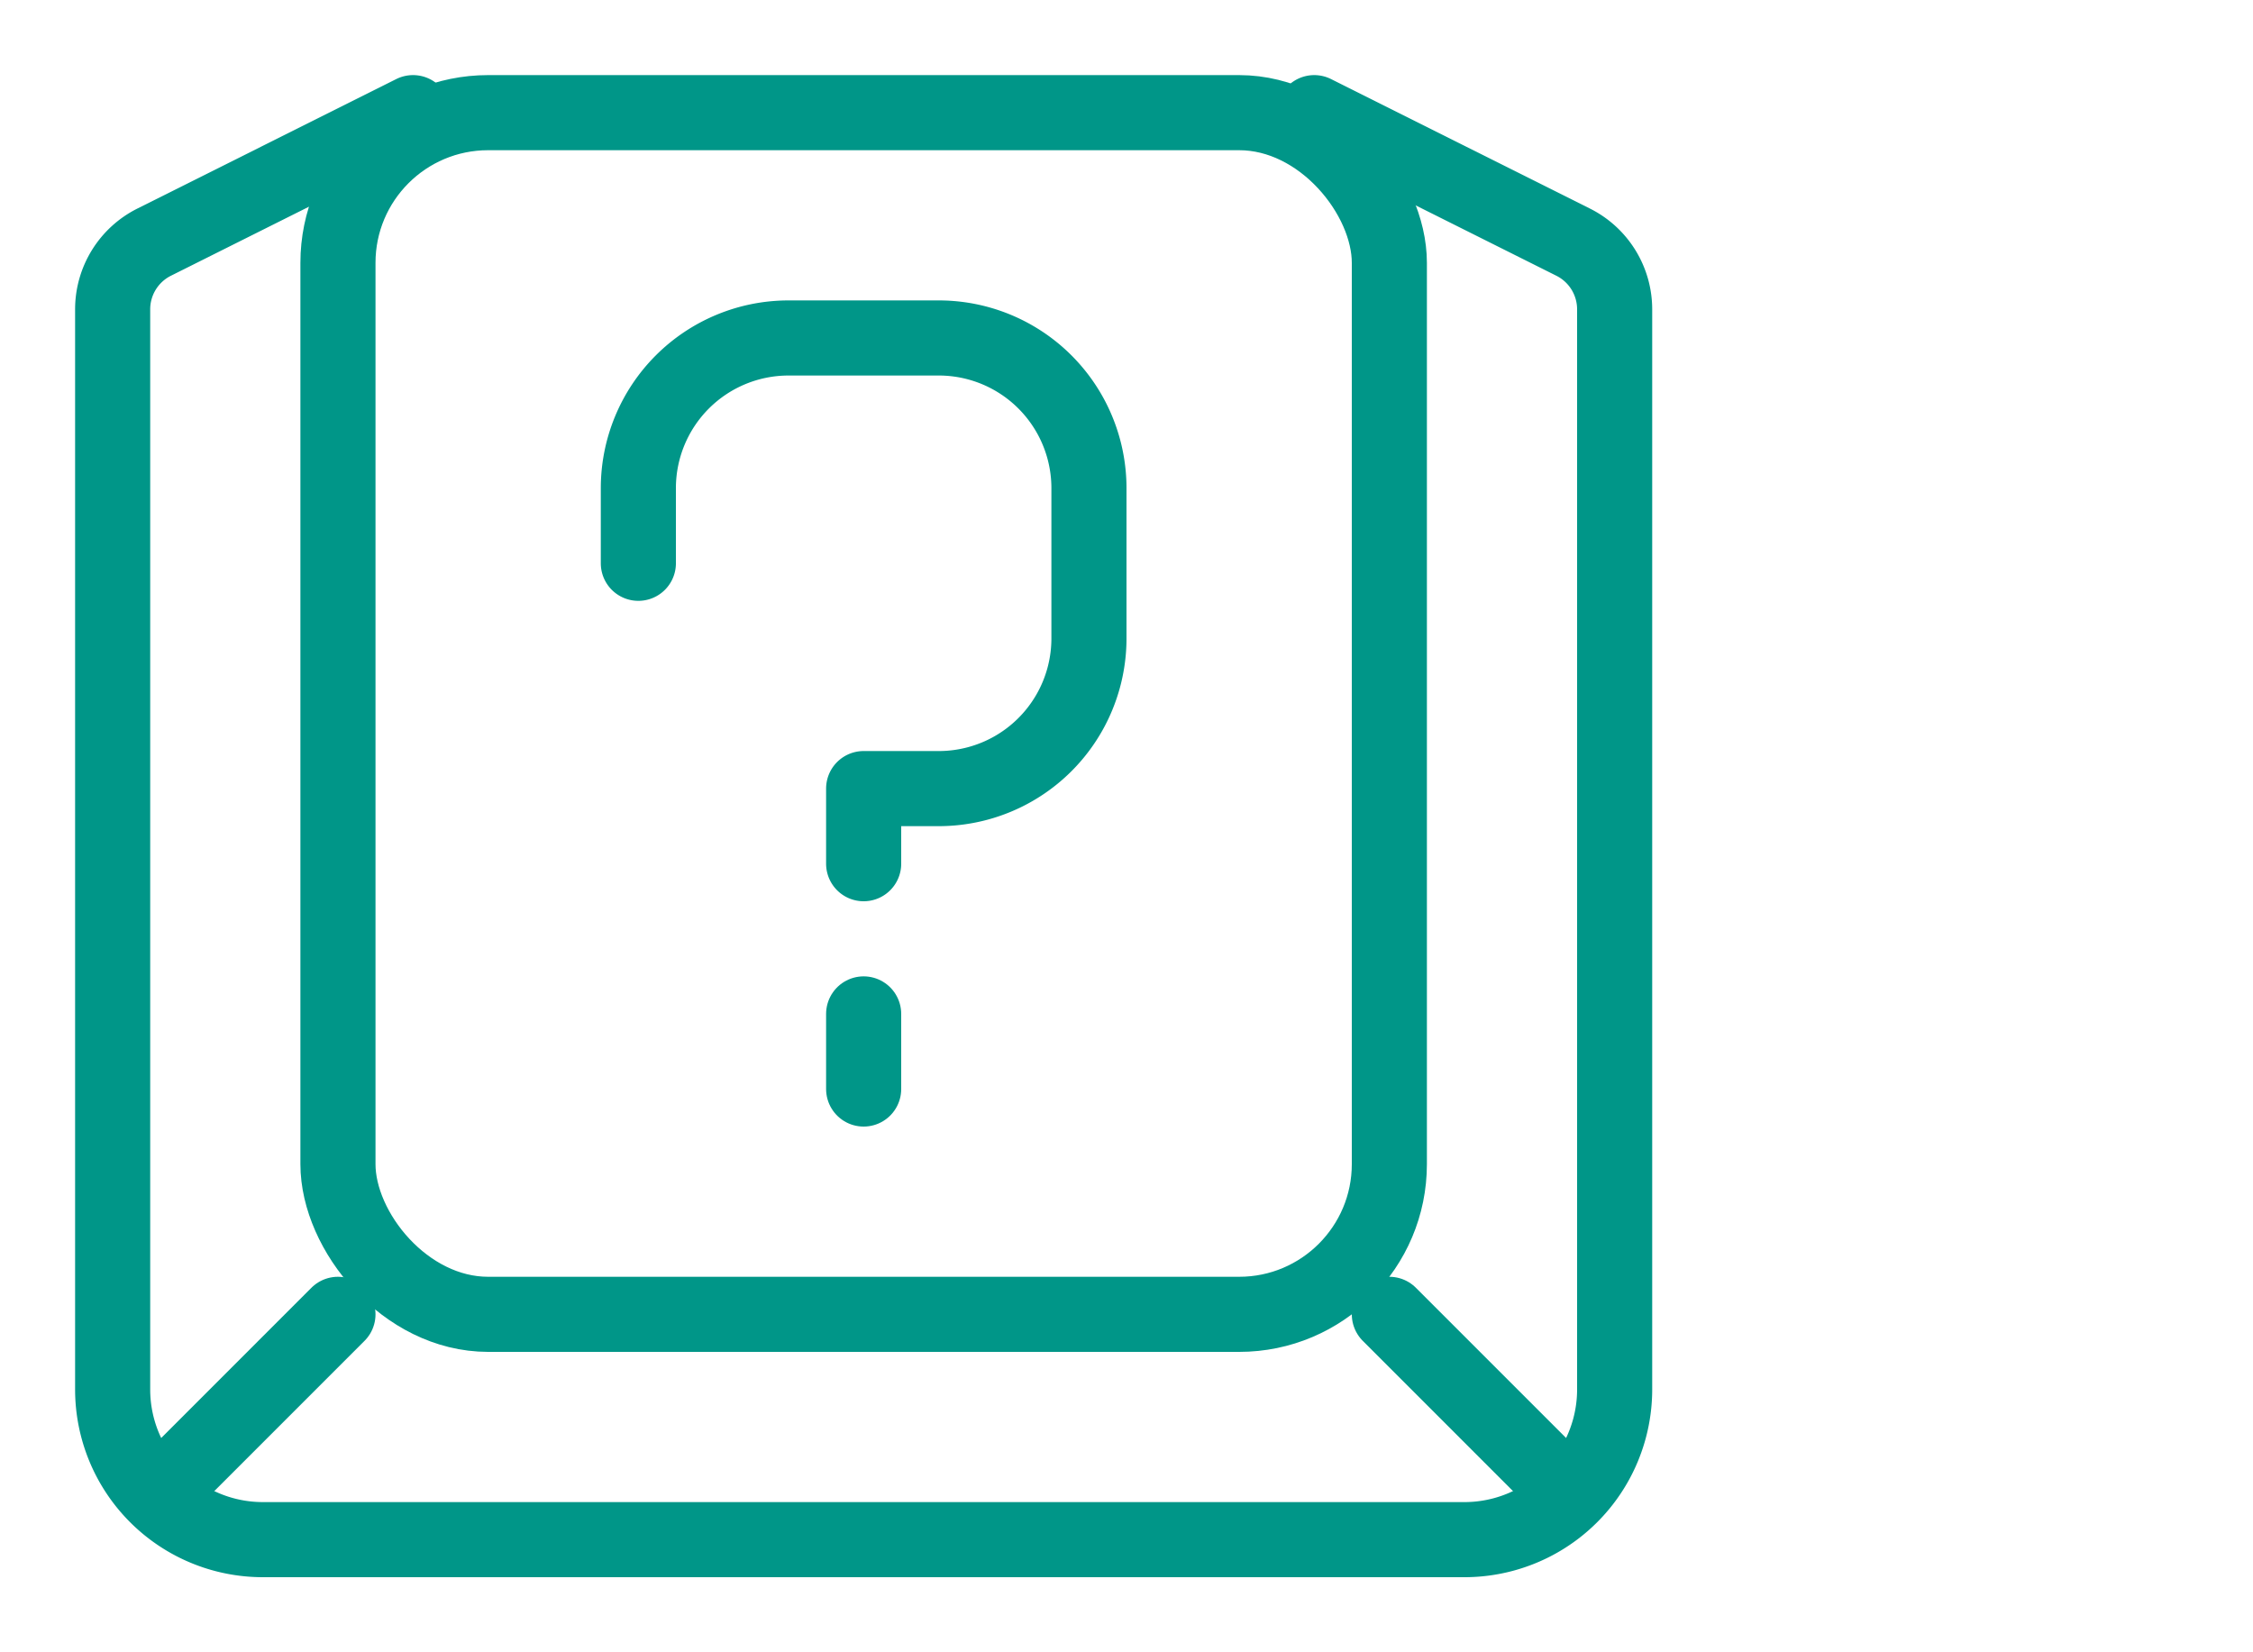 <svg xmlns="http://www.w3.org/2000/svg" width="30" height="22" viewBox="0 0 30 22"><rect x="4.5" y="1.5" width="14" height="16" rx="2" style="fill:none;stroke:#009688;stroke-miterlimit:10"/><line x1="2.5" y1="19.5" x2="4.5" y2="17.5" style="fill:none;stroke:#009688;stroke-linecap:round;stroke-linejoin:round"/><line x1="18.5" y1="17.5" x2="20.5" y2="19.5" style="fill:none;stroke:#009688;stroke-linecap:round;stroke-linejoin:round"/><path d="M11.5,11.5v-1h1a2,2,0,0,0,2-2v-2a2,2,0,0,0-2-2h-2a2,2,0,0,0-2,2v1" style="fill:none;stroke:#009688;stroke-linecap:round;stroke-linejoin:round"/><line x1="11.5" y1="13.5" x2="11.5" y2="14.5" style="fill:none;stroke:#009688;stroke-linecap:round;stroke-linejoin:round"/><path d="M17.5,1.5l3.447,1.724a1,1,0,0,1,.553.894V18.5a2,2,0,0,1-2,2H3.5a2,2,0,0,1-2-2V4.118a1,1,0,0,1,.553-.894L5.5,1.5" style="fill:none;stroke:#009688;stroke-linecap:round;stroke-linejoin:round"/></svg>